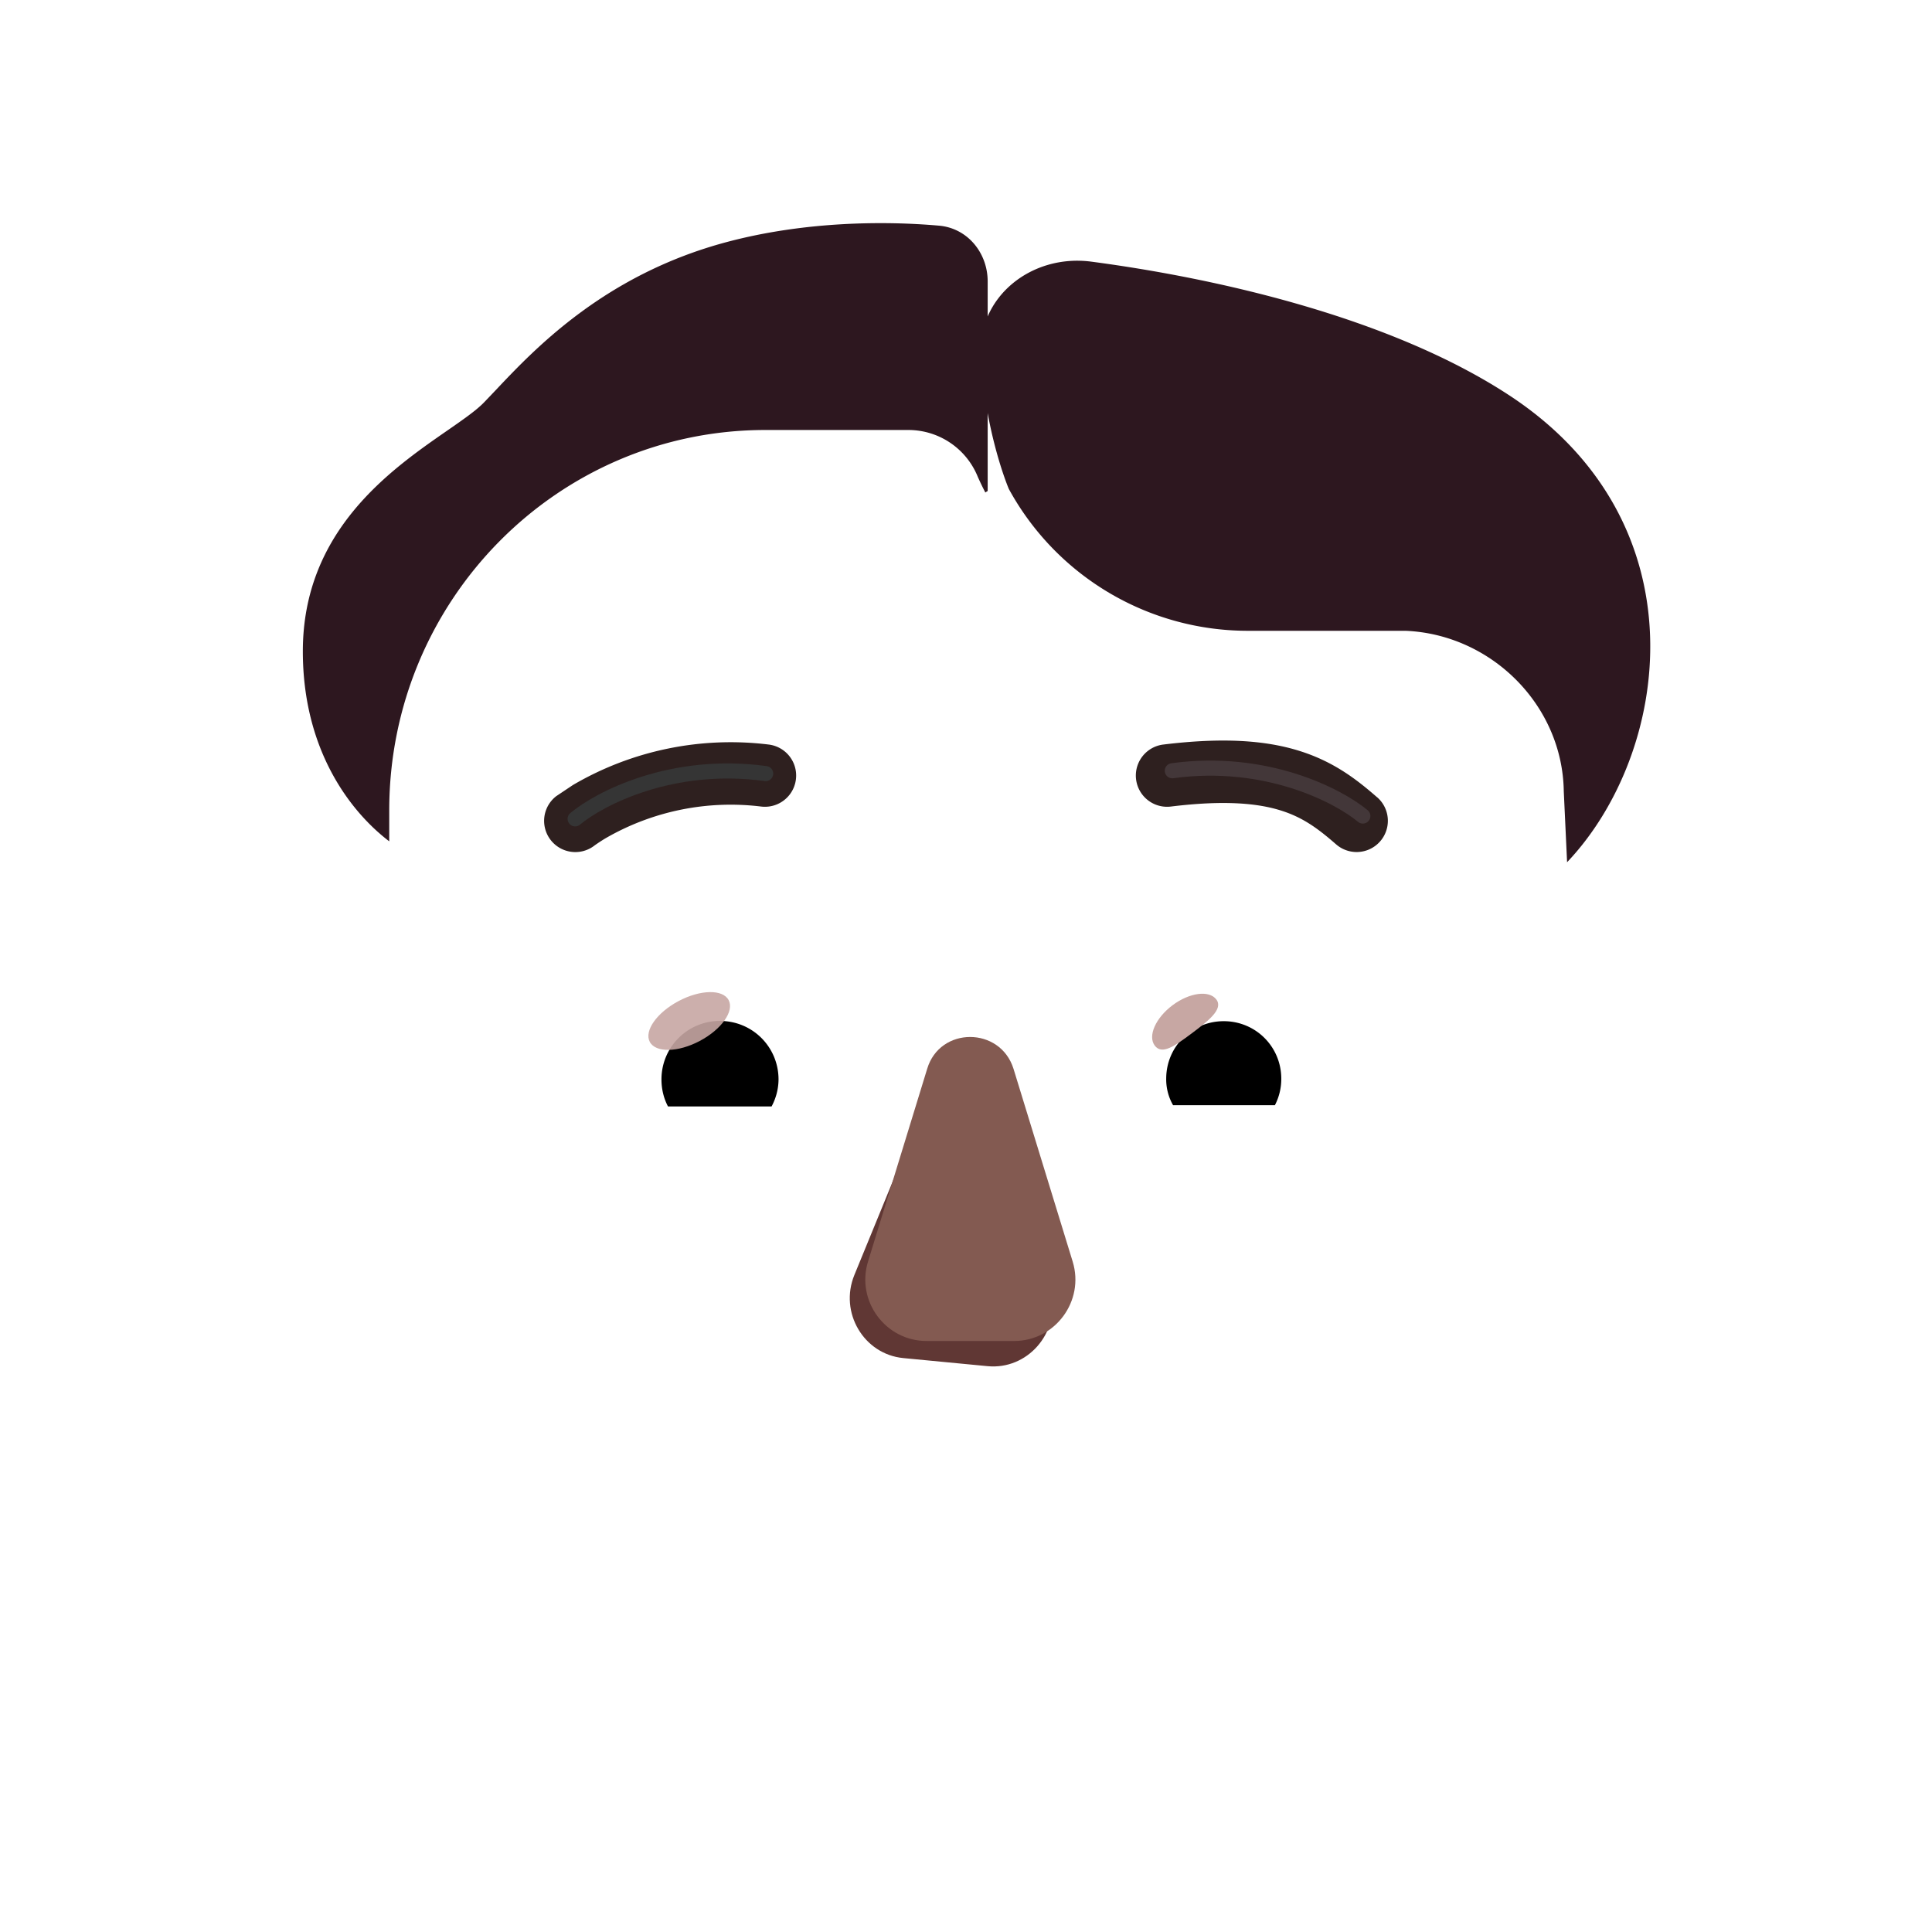 <svg xmlns="http://www.w3.org/2000/svg" width="3em" height="3em" viewBox="0 0 32 32"><g fill="none"><path fill="url(#)" d="M24.339 26.272a4.04 4.04 0 0 0 2.623-3.786v-2.3H24.34z"/><g filter="url(#)"><path fill="url(#)" d="M6.685 16.876H5.152v-2.13c0-.59-.19-1.16-.52-1.64a4.45 4.45 0 0 1-.27-4.59a4.4 4.4 0 0 1 2.47-2.11a5.1 5.1 0 0 0 2.62-2.08a4.4 4.4 0 0 1 3.74-2.06c.61 0 1.2.13 1.74.35c.72.31 1.54.31 2.26 0a4.43 4.43 0 0 1 5.51 1.77c.58.96 1.51 1.65 2.57 2.01c.98.33 1.84 1 2.4 1.97a4.43 4.43 0 0 1-.2 4.74c-.33.48-.51 1.06-.51 1.64v2.13H25.71l.105-1.69h-.023l.05-1.6a2.745 2.745 0 0 0-2.62-2.82h-2.65c-1.81 0-3.45-1.05-4.2-2.7c-.19-.48-.65-.79-1.16-.79h-2.42a6.33 6.33 0 0 0-6.328 6.194z"/><path fill="url(#)" d="M6.685 16.876H5.152v-2.13c0-.59-.19-1.16-.52-1.64a4.45 4.45 0 0 1-.27-4.59a4.4 4.4 0 0 1 2.47-2.11a5.1 5.1 0 0 0 2.62-2.08a4.4 4.4 0 0 1 3.74-2.06c.61 0 1.2.13 1.74.35c.72.31 1.54.31 2.26 0a4.43 4.43 0 0 1 5.51 1.77c.58.96 1.51 1.65 2.57 2.01c.98.33 1.84 1 2.4 1.97a4.43 4.43 0 0 1-.2 4.74c-.33.48-.51 1.06-.51 1.64v2.13H25.71l.105-1.69h-.023l.05-1.6a2.745 2.745 0 0 0-2.62-2.82h-2.65c-1.81 0-3.45-1.05-4.2-2.7c-.19-.48-.65-.79-1.16-.79h-2.42a6.33 6.33 0 0 0-6.328 6.194z"/><path fill="url(#)" d="M6.685 16.876H5.152v-2.13c0-.59-.19-1.16-.52-1.64a4.45 4.45 0 0 1-.27-4.59a4.4 4.4 0 0 1 2.47-2.11a5.1 5.1 0 0 0 2.62-2.08a4.4 4.4 0 0 1 3.74-2.06c.61 0 1.2.13 1.74.35c.72.31 1.54.31 2.26 0a4.43 4.43 0 0 1 5.51 1.77c.58.96 1.51 1.65 2.57 2.01c.98.33 1.84 1 2.4 1.97a4.43 4.43 0 0 1-.2 4.74c-.33.48-.51 1.06-.51 1.64v2.13H25.71l.105-1.69h-.023l.05-1.6a2.745 2.745 0 0 0-2.62-2.82h-2.65c-1.81 0-3.45-1.05-4.2-2.7c-.19-.48-.65-.79-1.16-.79h-2.42a6.33 6.33 0 0 0-6.328 6.194z"/><path fill="url(#)" d="M6.685 16.876H5.152v-2.13c0-.59-.19-1.16-.52-1.64a4.45 4.45 0 0 1-.27-4.59a4.4 4.4 0 0 1 2.47-2.11a5.1 5.1 0 0 0 2.62-2.08a4.4 4.4 0 0 1 3.74-2.06c.61 0 1.2.13 1.74.35c.72.31 1.54.31 2.26 0a4.43 4.43 0 0 1 5.51 1.77c.58.96 1.51 1.65 2.57 2.01c.98.33 1.84 1 2.4 1.97a4.43 4.43 0 0 1-.2 4.74c-.33.48-.51 1.06-.51 1.64v2.13H25.71l.105-1.69h-.023l.05-1.6a2.745 2.745 0 0 0-2.62-2.82h-2.65c-1.81 0-3.45-1.05-4.2-2.7c-.19-.48-.65-.79-1.16-.79h-2.42a6.33 6.33 0 0 0-6.328 6.194z"/><path fill="url(#)" d="M6.685 16.876H5.152v-2.13c0-.59-.19-1.16-.52-1.64a4.45 4.45 0 0 1-.27-4.59a4.4 4.4 0 0 1 2.47-2.11a5.1 5.1 0 0 0 2.62-2.08a4.4 4.4 0 0 1 3.74-2.06c.61 0 1.2.13 1.74.35c.72.31 1.54.31 2.26 0a4.43 4.43 0 0 1 5.51 1.77c.58.96 1.51 1.65 2.57 2.01c.98.33 1.84 1 2.4 1.97a4.43 4.43 0 0 1-.2 4.74c-.33.48-.51 1.06-.51 1.64v2.13H25.71l.105-1.69h-.023l.05-1.6a2.745 2.745 0 0 0-2.62-2.82h-2.65c-1.81 0-3.45-1.05-4.2-2.7c-.19-.48-.65-.79-1.16-.79h-2.42a6.33 6.33 0 0 0-6.328 6.194z"/></g><path fill="url(#)" d="M9.122 20.186h-3.97v2.3a4.03 4.03 0 0 0 2.72 3.82l1.25.433z"/><g filter="url(#)"><path fill="url(#)" d="M7.162 21.326a3.1 3.1 0 1 0 0-6.2a3.1 3.1 0 0 0 0 6.2"/></g><path fill="url(#)" d="M24.952 21.326a3.1 3.1 0 1 0 0-6.2a3.1 3.1 0 0 0 0 6.2"/><path fill="url(#)" d="M24.952 21.326a3.1 3.1 0 1 0 0-6.2a3.1 3.1 0 0 0 0 6.2"/><path fill="url(#)" d="M24.952 21.326a3.1 3.1 0 1 0 0-6.2a3.1 3.1 0 0 0 0 6.2"/><g filter="url(#)"><path fill="url(#)" d="M24.952 20.184a1.958 1.958 0 1 0 0-3.916a1.958 1.958 0 0 0 0 3.916"/></g><g filter="url(#)"><path fill="url(#)" d="M7.162 20.186a1.96 1.96 0 1 0 0-3.92a1.96 1.96 0 0 0 0 3.92"/></g><g filter="url(#)"><path fill="url(#)" d="M6.464 13.47a6.33 6.33 0 0 1 6.328-6.194h2.42c.51 0 .97.31 1.16.79c.75 1.65 2.39 2.7 4.2 2.7h2.65c1.49.07 2.66 1.31 2.62 2.82l-.05 1.6h.023l-.625 8.56c-.49 3.66-3.518 6.39-7.208 6.39h-3.55c-3.69 0-6.81-2.73-7.3-6.39z"/><path fill="url(#)" d="M6.464 13.47a6.33 6.33 0 0 1 6.328-6.194h2.42c.51 0 .97.31 1.16.79c.75 1.65 2.39 2.7 4.2 2.7h2.65c1.49.07 2.66 1.31 2.62 2.82l-.05 1.6h.023l-.625 8.56c-.49 3.66-3.518 6.39-7.208 6.39h-3.55c-3.69 0-6.81-2.73-7.3-6.39z"/><path fill="url(#)" d="M6.464 13.47a6.33 6.33 0 0 1 6.328-6.194h2.42c.51 0 .97.31 1.16.79c.75 1.65 2.39 2.7 4.2 2.7h2.65c1.49.07 2.66 1.31 2.62 2.82l-.05 1.6h.023l-.625 8.56c-.49 3.66-3.518 6.39-7.208 6.39h-3.55c-3.69 0-6.81-2.73-7.3-6.39z"/><path fill="url(#)" d="M6.464 13.47a6.33 6.33 0 0 1 6.328-6.194h2.42c.51 0 .97.31 1.16.79c.75 1.65 2.39 2.7 4.2 2.7h2.65c1.49.07 2.66 1.31 2.62 2.82l-.05 1.6h.023l-.625 8.56c-.49 3.66-3.518 6.39-7.208 6.39h-3.55c-3.69 0-6.81-2.73-7.3-6.39z"/><path fill="url(#)" d="M6.464 13.47a6.33 6.33 0 0 1 6.328-6.194h2.42c.51 0 .97.31 1.16.79c.75 1.65 2.39 2.7 4.2 2.7h2.65c1.49.07 2.66 1.31 2.62 2.82l-.05 1.6h.023l-.625 8.56c-.49 3.66-3.518 6.39-7.208 6.39h-3.55c-3.69 0-6.81-2.73-7.3-6.39z"/><path fill="url(#)" d="M6.464 13.47a6.33 6.33 0 0 1 6.328-6.194h2.42c.51 0 .97.31 1.16.79c.75 1.65 2.39 2.7 4.2 2.7h2.65c1.49.07 2.66 1.31 2.62 2.82l-.05 1.6h.023l-.625 8.56c-.49 3.66-3.518 6.39-7.208 6.39h-3.55c-3.69 0-6.81-2.73-7.3-6.39z"/><path fill="url(#)" d="M6.464 13.47a6.33 6.33 0 0 1 6.328-6.194h2.42c.51 0 .97.31 1.16.79c.75 1.65 2.39 2.7 4.2 2.7h2.65c1.49.07 2.66 1.31 2.62 2.82l-.05 1.6h.023l-.625 8.56c-.49 3.66-3.518 6.39-7.208 6.39h-3.55c-3.69 0-6.81-2.73-7.3-6.39z"/><path fill="url(#)" d="M6.464 13.47a6.33 6.33 0 0 1 6.328-6.194h2.42c.51 0 .97.31 1.16.79c.75 1.65 2.39 2.7 4.2 2.7h2.65c1.49.07 2.66 1.31 2.62 2.82l-.05 1.6h.023l-.625 8.56c-.49 3.66-3.518 6.39-7.208 6.39h-3.55c-3.69 0-6.81-2.73-7.3-6.39z"/><path fill="url(#)" d="M6.464 13.47a6.33 6.33 0 0 1 6.328-6.194h2.42c.51 0 .97.31 1.16.79c.75 1.65 2.39 2.7 4.2 2.7h2.65c1.49.07 2.66 1.31 2.62 2.82l-.05 1.6h.023l-.625 8.56c-.49 3.66-3.518 6.39-7.208 6.39h-3.55c-3.69 0-6.81-2.73-7.3-6.39z"/><path fill="url(#)" d="M6.464 13.47a6.33 6.33 0 0 1 6.328-6.194h2.42c.51 0 .97.31 1.16.79c.75 1.65 2.39 2.7 4.2 2.7h2.65c1.49.07 2.66 1.31 2.62 2.82l-.05 1.6h.023l-.625 8.56c-.49 3.66-3.518 6.39-7.208 6.39h-3.55c-3.69 0-6.81-2.73-7.3-6.39z"/></g><g filter="url(#)"><path fill="#603734" d="m15.394 18.086l-1.243 3.032c-.254.62.156 1.313.81 1.376l1.397.134c.654.063 1.188-.54 1.057-1.197l-.644-3.213c-.146-.707-1.108-.8-1.377-.132"/></g><g filter="url(#)"><path stroke="url(#)" stroke-width=".1" d="M19.112 23.89c.188-.29-.143-.647-.445-.489c-.79.413-1.69.645-2.676.645a5.6 5.6 0 0 1-2.651-.645h-.002a.35.35 0 0 0-.414.072a.33.33 0 0 0-.03.417a3.69 3.69 0 0 0 3.109 1.691c1.306 0 2.45-.672 3.11-1.691Zm0 0l-.042-.027z"/></g><path fill="url(#)" d="M15.99 24.096a5.64 5.64 0 0 1-2.674-.65c-.27-.136-.552.159-.38.416a3.64 3.64 0 0 0 3.067 1.669a3.64 3.64 0 0 0 3.067-1.668c.16-.246-.122-.553-.38-.418a5.8 5.8 0 0 1-2.7.65"/><g filter="url(#)"><path fill="#2E201F" d="M22.81 13.206c-.327-.285-.707-.586-1.282-.767c-.567-.179-1.278-.227-2.26-.107a.517.517 0 0 0 .125 1.027c.897-.11 1.447-.053 1.824.066c.37.116.62.305.913.56a.517.517 0 1 0 .68-.78"/></g><g filter="url(#)"><path fill="#2E201F" d="M9.49 13.002a5.17 5.17 0 0 1 3.242-.67a.517.517 0 0 1-.125 1.027a4.14 4.14 0 0 0-2.585.53a3 3 0 0 0-.171.112l-.005.004a.517.517 0 0 1-.633-.818z"/></g><g filter="url(#)"><path fill="#2D171F" d="M16.32 8.157a5 5 0 0 1-.123-.255a1.24 1.24 0 0 0-1.147-.78h-2.373c-3.442 0-6.23 2.82-6.23 6.3v.513c-.634-.482-1.431-1.5-1.431-3.147c0-1.998 1.457-3.008 2.387-3.653c.262-.182.483-.334.616-.472l.186-.195c.652-.691 1.813-1.923 3.84-2.461c1.299-.345 2.62-.348 3.512-.269c.47.043.802.451.802.924v3.47z"/><path fill="url(#)" d="M16.32 8.157a5 5 0 0 1-.123-.255a1.24 1.24 0 0 0-1.147-.78h-2.373c-3.442 0-6.23 2.82-6.23 6.3v.513c-.634-.482-1.431-1.5-1.431-3.147c0-1.998 1.457-3.008 2.387-3.653c.262-.182.483-.334.616-.472l.186-.195c.652-.691 1.813-1.923 3.84-2.461c1.299-.345 2.62-.348 3.512-.269c.47.043.802.451.802.924v3.47z"/><path fill="url(#)" d="M16.32 8.157a5 5 0 0 1-.123-.255a1.24 1.24 0 0 0-1.147-.78h-2.373c-3.442 0-6.23 2.82-6.23 6.3v.513c-.634-.482-1.431-1.5-1.431-3.147c0-1.998 1.457-3.008 2.387-3.653c.262-.182.483-.334.616-.472l.186-.195c.652-.691 1.813-1.923 3.84-2.461c1.299-.345 2.62-.348 3.512-.269c.47.043.802.451.802.924v3.47z"/></g><g filter="url(#)"><path fill="#2D171F" d="m25.956 14.283l-.055-1.177c-.02-1.423-1.196-2.598-2.62-2.658h-2.61A4.51 4.51 0 0 1 16.71 8.1s-.382-.885-.466-2.18c-.066-1 .84-1.718 1.834-1.586c2.066.273 4.934.918 6.905 2.204c3.253 2.121 2.683 5.945.971 7.745"/><path fill="url(#)" d="m25.956 14.283l-.055-1.177c-.02-1.423-1.196-2.598-2.62-2.658h-2.61A4.51 4.51 0 0 1 16.71 8.1s-.382-.885-.466-2.18c-.066-1 .84-1.718 1.834-1.586c2.066.273 4.934.918 6.905 2.204c3.253 2.121 2.683 5.945.971 7.745"/><path fill="url(#)" d="m25.956 14.283l-.055-1.177c-.02-1.423-1.196-2.598-2.62-2.658h-2.61A4.51 4.51 0 0 1 16.71 8.1s-.382-.885-.466-2.18c-.066-1 .84-1.718 1.834-1.586c2.066.273 4.934.918 6.905 2.204c3.253 2.121 2.683 5.945.971 7.745"/><path fill="url(#)" d="m25.956 14.283l-.055-1.177c-.02-1.423-1.196-2.598-2.62-2.658h-2.61A4.51 4.51 0 0 1 16.71 8.1s-.382-.885-.466-2.18c-.066-1 .84-1.718 1.834-1.586c2.066.273 4.934.918 6.905 2.204c3.253 2.121 2.683 5.945.971 7.745"/></g><g filter="url(#)"><path fill="#835A51" d="m15.357 17.703l-.98 3.193c-.2.653.29 1.315.97 1.315h1.45c.68 0 1.17-.662.97-1.315l-.98-3.193c-.22-.703-1.22-.703-1.43 0"/><path fill="url(#)" d="m15.357 17.703l-.98 3.193c-.2.653.29 1.315.97 1.315h1.45c.68 0 1.17-.662.97-1.315l-.98-3.193c-.22-.703-1.22-.703-1.43 0"/><path fill="url(#)" d="m15.357 17.703l-.98 3.193c-.2.653.29 1.315.97 1.315h1.45c.68 0 1.17-.662.97-1.315l-.98-3.193c-.22-.703-1.22-.703-1.43 0"/><path fill="url(#)" d="m15.357 17.703l-.98 3.193c-.2.653.29 1.315.97 1.315h1.45c.68 0 1.17-.662.97-1.315l-.98-3.193c-.22-.703-1.22-.703-1.43 0"/><path fill="url(#)" d="m15.357 17.703l-.98 3.193c-.2.653.29 1.315.97 1.315h1.45c.68 0 1.17-.662.97-1.315l-.98-3.193c-.22-.703-1.22-.703-1.43 0"/><path fill="url(#)" d="m15.357 17.703l-.98 3.193c-.2.653.29 1.315.97 1.315h1.45c.68 0 1.17-.662.97-1.315l-.98-3.193c-.22-.703-1.22-.703-1.43 0"/></g><path fill="#fff" d="M20.655 15.697c1.218 0 2.246.84 2.526 1.974a.51.51 0 0 1-.5.635h-4.159a.43.43 0 0 1-.423-.507a2.606 2.606 0 0 1 2.556-2.102"/><path fill="url(#)" d="M20.27 16.203a1.664 1.664 0 0 1 1.603 2.103h-3.215a1.7 1.7 0 0 1-.06-.439a1.67 1.67 0 0 1 1.671-1.664"/><path fill="#000" d="M19.316 17.867c0-.53.424-.953.953-.953c.53 0 .953.424.953.953a.94.94 0 0 1-.106.439H19.43a.86.86 0 0 1-.114-.439"/><g filter="url(#)"><path fill="#C7A7A3" d="M20.147 16.555c.118.159-.13.352-.411.563c-.282.21-.49.359-.61.2c-.118-.159.014-.458.296-.669c.282-.21.606-.252.725-.094"/><path fill="url(#)" d="M20.147 16.555c.118.159-.13.352-.411.563c-.282.21-.49.359-.61.2c-.118-.159.014-.458.296-.669c.282-.21.606-.252.725-.094"/></g><g filter="url(#)"><path fill="url(#)" d="M21.751 17.648a1.57 1.57 0 0 0-.431-.862l-.485.531l.22.426z"/></g><path fill="#fff" d="M11.533 15.672a2.65 2.65 0 0 0-2.57 2.008a.52.52 0 0 0 .508.646h4.232c.27 0 .485-.246.43-.515a2.66 2.66 0 0 0-2.6-2.139"/><path fill="url(#)" d="M11.926 16.188a1.693 1.693 0 0 0-1.631 2.138h3.27q.059-.217.061-.446a1.704 1.704 0 0 0-1.7-1.692"/><path fill="#000" d="M12.895 17.88c0-.538-.43-.97-.97-.97a.966.966 0 0 0-.969.97c0 .162.039.316.108.446h1.716a.96.96 0 0 0 .115-.446"/><g filter="url(#)"><path fill="url(#)" d="M13.472 17.681c0-.547-.445-.911-.565-1.021l-.547.528l.337.686z"/></g><g filter="url(#)"><ellipse cx="11.415" cy="16.911" fill="#C7A7A3" fill-opacity=".9" rx=".739" ry=".374" transform="rotate(-27.914 11.415 16.91)"/><ellipse cx="11.415" cy="16.911" fill="url(#)" rx=".739" ry=".374" transform="rotate(-27.914 11.415 16.91)"/></g><g filter="url(#)"><path fill="url(#)" fill-rule="evenodd" d="M6.42 13.94a.09.09 0 0 0-.089.097l.801 9.709a7.35 7.35 0 0 0 1.334 3.343c.54.817 1.272 1.415 2.09 1.945a7.34 7.34 0 0 0 3.49 1.092h4.036q.335 0 .657-.029a7.3 7.3 0 0 0 2.69-.816c1.56-.849 2.71-2.228 3.33-3.626c.226-.53.392-1.094.49-1.683a5 5 0 0 0 .023-.226l.054-.695l.79-8.916a.17.17 0 0 0-.33-.068l-3.064 9.369c-.15.43-.69.57-1.02.27l-.75-.67c-.62-.56-1.43-.86-2.27-.86h-5.03c-.84 0-1.64.31-2.27.86l-.75.67c-.34.3-.88.16-1.02-.27l-3.107-9.434a.09.09 0 0 0-.085-.062m6.169 11.92v-1.782c0-.47.38-.85.85-.85h5.065c.47 0 .85.38.85.85v1.783c0 .92-1.064 1.66-1.984 1.66c-.19 0-.34-.15-.34-.34v-.323c0-.51-.468-.92-.978-.92s-.916.41-.916.92v.323c0 .19-.15.34-.34.34c-.92 0-2.207-.74-2.207-1.66" clip-rule="evenodd"/><path fill="url(#)" fill-rule="evenodd" d="M6.42 13.94a.09.09 0 0 0-.089.097l.801 9.709a7.35 7.35 0 0 0 1.334 3.343c.54.817 1.272 1.415 2.09 1.945a7.34 7.34 0 0 0 3.49 1.092h4.036q.335 0 .657-.029a7.3 7.3 0 0 0 2.69-.816c1.56-.849 2.71-2.228 3.33-3.626c.226-.53.392-1.094.49-1.683a5 5 0 0 0 .023-.226l.054-.695l.79-8.916a.17.17 0 0 0-.33-.068l-3.064 9.369c-.15.43-.69.57-1.02.27l-.75-.67c-.62-.56-1.43-.86-2.27-.86h-5.03c-.84 0-1.64.31-2.27.86l-.75.67c-.34.3-.88.16-1.02-.27l-3.107-9.434a.09.09 0 0 0-.085-.062m6.169 11.92v-1.782c0-.47.38-.85.85-.85h5.065c.47 0 .85.38.85.85v1.783c0 .92-1.064 1.66-1.984 1.66c-.19 0-.34-.15-.34-.34v-.323c0-.51-.468-.92-.978-.92s-.916.41-.916.92v.323c0 .19-.15.34-.34.34c-.92 0-2.207-.74-2.207-1.66" clip-rule="evenodd"/></g><path fill="url(#)" fill-rule="evenodd" d="M6.42 13.94a.09.09 0 0 0-.089.097l.801 9.709a7.35 7.35 0 0 0 1.334 3.343a8.4 8.4 0 0 0 2.09 1.945a7.34 7.34 0 0 0 3.49 1.092h4.036q.335 0 .657-.029a7.3 7.3 0 0 0 2.69-.816c1.56-.849 2.71-2.228 3.33-3.626c.226-.53.392-1.094.49-1.683a5 5 0 0 0 .023-.226l.054-.695l.79-8.916a.17.17 0 0 0-.33-.068l-3.064 9.369c-.15.43-.69.57-1.02.27l-.75-.67c-.62-.56-1.43-.86-2.27-.86h-5.03c-.84 0-1.64.31-2.27.86l-.75.67c-.34.3-.88.16-1.02-.27l-3.107-9.434a.09.09 0 0 0-.085-.062m6.169 11.92v-1.782c0-.47.38-.85.85-.85h5.065c.47 0 .85.38.85.85v1.783c0 .92-1.064 1.66-1.984 1.66c-.19 0-.34-.15-.34-.34v-.323c0-.51-.468-.92-.978-.92s-.916.41-.916.92v.323c0 .19-.15.34-.34.34c-.92 0-2.207-.74-2.207-1.66" clip-rule="evenodd"/><path fill="url(#)" fill-rule="evenodd" d="M6.42 13.94a.09.09 0 0 0-.089.097l.801 9.709a7.35 7.35 0 0 0 1.334 3.343a8.4 8.4 0 0 0 2.09 1.945a7.34 7.34 0 0 0 3.49 1.092h4.036q.335 0 .657-.029a7.3 7.3 0 0 0 2.69-.816c1.56-.849 2.71-2.228 3.33-3.626c.226-.53.392-1.094.49-1.683a5 5 0 0 0 .023-.226l.054-.695l.79-8.916a.17.17 0 0 0-.33-.068l-3.064 9.369c-.15.43-.69.57-1.02.27l-.75-.67c-.62-.56-1.43-.86-2.27-.86h-5.03c-.84 0-1.64.31-2.27.86l-.75.67c-.34.3-.88.16-1.02-.27l-3.107-9.434a.09.09 0 0 0-.085-.062m6.169 11.92v-1.782c0-.47.38-.85.85-.85h5.065c.47 0 .85.38.85.85v1.783c0 .92-1.064 1.66-1.984 1.66c-.19 0-.34-.15-.34-.34v-.323c0-.51-.468-.92-.978-.92s-.916.41-.916.92v.323c0 .19-.15.34-.34.34c-.92 0-2.207-.74-2.207-1.66" clip-rule="evenodd"/><path fill="url(#)" fill-rule="evenodd" d="M6.42 13.94a.09.09 0 0 0-.089.097l.801 9.709a7.35 7.35 0 0 0 1.334 3.343a8.4 8.4 0 0 0 2.09 1.945a7.34 7.34 0 0 0 3.49 1.092h4.036q.335 0 .657-.029a7.3 7.3 0 0 0 2.69-.816c1.56-.849 2.71-2.228 3.33-3.626c.226-.53.392-1.094.49-1.683a5 5 0 0 0 .023-.226l.054-.695l.79-8.916a.17.17 0 0 0-.33-.068l-3.064 9.369c-.15.43-.69.57-1.02.27l-.75-.67c-.62-.56-1.43-.86-2.27-.86h-5.03c-.84 0-1.64.31-2.27.86l-.75.67c-.34.3-.88.16-1.02-.27l-3.107-9.434a.09.09 0 0 0-.085-.062m6.169 11.92v-1.782c0-.47.38-.85.85-.85h5.065c.47 0 .85.38.85.85v1.783c0 .92-1.064 1.66-1.984 1.66c-.19 0-.34-.15-.34-.34v-.323c0-.51-.468-.92-.978-.92s-.916.41-.916.92v.323c0 .19-.15.34-.34.34c-.92 0-2.207-.74-2.207-1.66" clip-rule="evenodd"/><path fill="url(#)" fill-rule="evenodd" d="M6.42 13.94a.09.09 0 0 0-.089.097l.801 9.709a7.35 7.35 0 0 0 1.334 3.343a8.4 8.4 0 0 0 2.09 1.945a7.34 7.34 0 0 0 3.49 1.092h4.036q.335 0 .657-.029a7.3 7.3 0 0 0 2.69-.816c1.56-.849 2.71-2.228 3.33-3.626c.226-.53.392-1.094.49-1.683a5 5 0 0 0 .023-.226l.054-.695l.79-8.916a.17.17 0 0 0-.33-.068l-3.064 9.369c-.15.43-.69.57-1.02.27l-.75-.67c-.62-.56-1.43-.86-2.27-.86h-5.03c-.84 0-1.64.31-2.27.86l-.75.67c-.34.3-.88.16-1.02-.27l-3.107-9.434a.09.09 0 0 0-.085-.062m6.169 11.92v-1.782c0-.47.38-.85.85-.85h5.065c.47 0 .85.38.85.85v1.783c0 .92-1.064 1.66-1.984 1.66c-.19 0-.34-.15-.34-.34v-.323c0-.51-.468-.92-.978-.92s-.916.41-.916.92v.323c0 .19-.15.34-.34.34c-.92 0-2.207-.74-2.207-1.66" clip-rule="evenodd"/><g filter="url(#)"><path stroke="#353535" stroke-linecap="round" stroke-width=".25" d="M9.526 13.563c.406-.339 1.606-.963 3.156-.75"/></g><g filter="url(#)"><path stroke="#433739" stroke-linecap="round" stroke-width=".25" d="M22.573 13.516c-.406-.338-1.606-.963-3.156-.75"/></g><defs><radialGradient id="" cx="0" cy="0" r="1" gradientTransform="matrix(-1.465 4.166 -4.752 -1.671 26.32 20.186)" gradientUnits="userSpaceOnUse"><stop offset=".215" stop-color="#332F31"/><stop offset="1" stop-color="#221925"/></radialGradient><radialGradient id="" cx="0" cy="0" r="1" gradientTransform="matrix(0 -6.511 16.793 0 6.139 13.34)" gradientUnits="userSpaceOnUse"><stop offset=".536" stop-color="#3E3433"/><stop offset="1" stop-color="#3E3433" stop-opacity="0"/></radialGradient><radialGradient id="" cx="0" cy="0" r="1" gradientTransform="matrix(.216 -4.672 8.442 .391 25.276 15.777)" gradientUnits="userSpaceOnUse"><stop stop-color="#4F4D4D"/><stop offset="1" stop-color="#4F4D4D" stop-opacity="0"/></radialGradient><radialGradient id="" cx="0" cy="0" r="1" gradientTransform="rotate(-147.183 12.527 -1.458)scale(5.323 3.877)" gradientUnits="userSpaceOnUse"><stop stop-color="#402C32"/><stop offset="1" stop-color="#402C32" stop-opacity="0"/></radialGradient><radialGradient id="" cx="0" cy="0" r="1" gradientTransform="matrix(1.717 2.743 -6.407 4.01 14.34 1.144)" gradientUnits="userSpaceOnUse"><stop offset=".287" stop-color="#484646"/><stop offset="1" stop-color="#484646" stop-opacity="0"/></radialGradient><radialGradient id="" cx="0" cy="0" r="1" gradientTransform="rotate(13.269 -89.311 29.088)scale(4.491 10.821)" gradientUnits="userSpaceOnUse"><stop stop-color="#3E3330"/><stop offset=".746" stop-color="#201524"/></radialGradient><radialGradient id="" cx="0" cy="0" r="1" gradientTransform="matrix(-.469 5 -5.42 -.508 24.307 17.391)" gradientUnits="userSpaceOnUse"><stop offset=".69" stop-color="#6F414F" stop-opacity="0"/><stop offset=".902" stop-color="#6F414F"/></radialGradient><radialGradient id="" cx="0" cy="0" r="1" gradientTransform="matrix(1.938 -2.266 2.053 1.756 24.594 18.125)" gradientUnits="userSpaceOnUse"><stop offset=".564" stop-color="#724640"/><stop offset="1" stop-color="#724640" stop-opacity="0"/></radialGradient><radialGradient id="" cx="0" cy="0" r="1" gradientTransform="translate(24.952 18.226)scale(1.958)" gradientUnits="userSpaceOnUse"><stop offset=".337" stop-color="#7C5C56"/><stop offset="1" stop-color="#744740"/></radialGradient><radialGradient id="" cx="0" cy="0" r="1" gradientTransform="translate(7.162 18.226)scale(1.96)" gradientUnits="userSpaceOnUse"><stop stop-color="#533238"/><stop offset="1" stop-color="#522B30"/></radialGradient><radialGradient id="" cx="0" cy="0" r="1" gradientTransform="matrix(.063 -1.961 1.107 .036 15.367 28.099)" gradientUnits="userSpaceOnUse"><stop offset=".247" stop-color="#582C2B"/><stop offset="1" stop-color="#582C2B" stop-opacity="0"/></radialGradient><radialGradient id="" cx="0" cy="0" r="1" gradientTransform="matrix(-.939 0 0 -2.734 19.69 25.834)" gradientUnits="userSpaceOnUse"><stop offset=".25" stop-color="#6B393D"/><stop offset="1" stop-color="#6B393D" stop-opacity="0"/></radialGradient><radialGradient id="" cx="0" cy="0" r="1" gradientTransform="matrix(0 -1.919 2.921 0 20.768 15.91)" gradientUnits="userSpaceOnUse"><stop stop-color="#865353"/><stop offset="1" stop-color="#865353" stop-opacity="0"/></radialGradient><radialGradient id="" cx="0" cy="0" r="1" gradientTransform="matrix(.156 -2.188 2.974 .212 11.594 16.313)" gradientUnits="userSpaceOnUse"><stop stop-color="#70424E"/><stop offset="1" stop-color="#70424E" stop-opacity="0"/></radialGradient><radialGradient id="" cx="0" cy="0" r="1" gradientTransform="matrix(5.938 10.375 -2.833 1.621 5.156 18.875)" gradientUnits="userSpaceOnUse"><stop offset=".605" stop-color="#542E2A"/><stop offset="1" stop-color="#542E2A" stop-opacity="0"/></radialGradient><radialGradient id="" cx="0" cy="0" r="1" gradientTransform="matrix(3.125 -.219 1.351 19.304 5.646 13.843)" gradientUnits="userSpaceOnUse"><stop offset=".399" stop-color="#805F57"/><stop offset="1" stop-color="#805F57" stop-opacity="0"/></radialGradient><radialGradient id="" cx="0" cy="0" r="1" gradientTransform="rotate(-50.513 16.268 1.48)scale(9.273 2.326)" gradientUnits="userSpaceOnUse"><stop offset=".302" stop-color="#4C2A29"/><stop offset="1" stop-color="#4C2A29" stop-opacity="0"/></radialGradient><radialGradient id="" cx="0" cy="0" r="1" gradientTransform="matrix(-2.219 8.469 -7.191 -1.884 20.646 9.219)" gradientUnits="userSpaceOnUse"><stop stop-color="#855E5A"/><stop offset="1" stop-color="#855E5A" stop-opacity="0"/></radialGradient><radialGradient id="" cx="0" cy="0" r="1" gradientTransform="matrix(0 -1.265 3.72 0 16 25.531)" gradientUnits="userSpaceOnUse"><stop stop-color="#88004E"/><stop offset="1" stop-color="#86004D"/></radialGradient><radialGradient id="" cx="0" cy="0" r="1" gradientTransform="matrix(-4.104 0 0 -1.523 16.36 5.219)" gradientUnits="userSpaceOnUse"><stop stop-color="#423C3F"/><stop offset="1" stop-color="#423C3F" stop-opacity="0"/></radialGradient><radialGradient id="" cx="0" cy="0" r="1" gradientTransform="matrix(6 -9.5 10.525 6.647 5.762 12.57)" gradientUnits="userSpaceOnUse"><stop offset=".093" stop-color="#0B0306"/><stop offset=".311" stop-color="#1C0C20"/><stop offset="1" stop-color="#1C0C20" stop-opacity="0"/></radialGradient><radialGradient id="" cx="0" cy="0" r="1" gradientTransform="matrix(5.702 0 0 2.229 22.602 6.703)" gradientUnits="userSpaceOnUse"><stop stop-color="#4E494B"/><stop offset="1" stop-color="#4E494B" stop-opacity="0"/></radialGradient><radialGradient id="" cx="0" cy="0" r="1" gradientTransform="rotate(-43.614 26.026 -20.244)scale(6.898 12.629)" gradientUnits="userSpaceOnUse"><stop offset=".857" stop-color="#545051" stop-opacity="0"/><stop offset="1" stop-color="#545051"/></radialGradient><radialGradient id="" cx="0" cy="0" r="1" gradientTransform="matrix(6.056 .708 -.296 2.536 19.496 9.613)" gradientUnits="userSpaceOnUse"><stop stop-color="#200E25"/><stop offset="1" stop-color="#200E25" stop-opacity="0"/></radialGradient><radialGradient id="" cx="0" cy="0" r="1" gradientTransform="matrix(-.887 -4.942 1.335 -.24 17.812 20.913)" gradientUnits="userSpaceOnUse"><stop offset=".101" stop-color="#A17C72"/><stop offset="1" stop-color="#A17C72" stop-opacity="0"/></radialGradient><radialGradient id="" cx="0" cy="0" r="1" gradientTransform="matrix(0 .378 -1.029 0 16.878 21.07)" gradientUnits="userSpaceOnUse"><stop stop-color="#9E7A73"/><stop offset="1" stop-color="#9E7A73" stop-opacity="0"/></radialGradient><radialGradient id="" cx="0" cy="0" r="1" gradientTransform="matrix(0 1.513 -2.406 0 20.265 17.093)" gradientUnits="userSpaceOnUse"><stop offset=".802" stop-color="#7D574A"/><stop offset="1" stop-color="#694B43"/><stop offset="1" stop-color="#804D49"/><stop offset="1" stop-color="#664842"/></radialGradient><radialGradient id="" cx="0" cy="0" r="1" gradientTransform="matrix(-.432 -.557 .767 -.595 19.84 17.25)" gradientUnits="userSpaceOnUse"><stop offset=".766" stop-color="#FFE6E2" stop-opacity="0"/><stop offset=".966" stop-color="#FFE6E2"/></radialGradient><radialGradient id="" cx="0" cy="0" r="1" gradientTransform="matrix(0 1.539 -2.448 0 11.93 17.092)" gradientUnits="userSpaceOnUse"><stop offset=".802" stop-color="#7D574A"/><stop offset="1" stop-color="#694B43"/><stop offset="1" stop-color="#804D49"/><stop offset="1" stop-color="#664842"/></radialGradient><radialGradient id="" cx="0" cy="0" r="1" gradientTransform="matrix(-.015 -.937 1.126 -.018 11.386 17.508)" gradientUnits="userSpaceOnUse"><stop offset=".766" stop-color="#FFE6E2" stop-opacity="0"/><stop offset=".966" stop-color="#FFE6E2"/></radialGradient><radialGradient id="" cx="0" cy="0" r="1" gradientTransform="rotate(101.053 4.043 19.405)scale(6.669 1.637)" gradientUnits="userSpaceOnUse"><stop stop-color="#4D494B"/><stop offset="1" stop-color="#4D494B" stop-opacity="0"/></radialGradient><radialGradient id="" cx="0" cy="0" r="1" gradientTransform="matrix(0 11.953 -14.63 0 16.228 18.675)" gradientUnits="userSpaceOnUse"><stop offset=".794" stop-color="#271832" stop-opacity="0"/><stop offset="1" stop-color="#271832"/></radialGradient><radialGradient id="" cx="0" cy="0" r="1" gradientTransform="rotate(170.368 8.393 11.321)scale(11.483 23.969)" gradientUnits="userSpaceOnUse"><stop offset=".831" stop-color="#4E4442" stop-opacity="0"/><stop offset="1" stop-color="#4E4442"/></radialGradient><radialGradient id="" cx="0" cy="0" r="1" gradientTransform="matrix(13.707 1.834 -4.421 33.035 12.427 20.827)" gradientUnits="userSpaceOnUse"><stop offset=".901" stop-color="#585657" stop-opacity="0"/><stop offset=".969" stop-color="#585657"/></radialGradient><radialGradient id="" cx="0" cy="0" r="1" gradientTransform="matrix(0 1.17 -3.779 0 16.015 23.593)" gradientUnits="userSpaceOnUse"><stop offset=".287" stop-color="#100510"/><stop offset="1" stop-color="#100510" stop-opacity="0"/></radialGradient><filter id="" width="24.414" height="15.11" x="3.85" y="1.766" color-interpolation-filters="sRGB" filterUnits="userSpaceOnUse"><feFlood flood-opacity="0" result="BackgroundImageFix"/><feBlend in="SourceGraphic" in2="BackgroundImageFix" result="shape"/><feColorMatrix in="SourceAlpha" result="hardAlpha" values="0 0 0 0 0 0 0 0 0 0 0 0 0 0 0 0 0 0 127 0"/><feOffset dy="-.5"/><feGaussianBlur stdDeviation=".625"/><feComposite in2="hardAlpha" k2="-1" k3="1" operator="arithmetic"/><feColorMatrix values="0 0 0 0 0.137 0 0 0 0 0.09 0 0 0 0 0.145 0 0 0 1 0"/><feBlend in2="shape" result="effect1_innerShadow_3930_2128"/><feColorMatrix in="SourceAlpha" result="hardAlpha" values="0 0 0 0 0 0 0 0 0 0 0 0 0 0 0 0 0 0 127 0"/><feOffset dy="-.2"/><feGaussianBlur stdDeviation=".2"/><feComposite in2="hardAlpha" k2="-1" k3="1" operator="arithmetic"/><feColorMatrix values="0 0 0 0 0.078 0 0 0 0 0.035 0 0 0 0 0.047 0 0 0 1 0"/><feBlend in2="effect1_innerShadow_3930_2128" result="effect2_innerShadow_3930_2128"/></filter><filter id="" width="6.4" height="6.4" x="4.062" y="15.126" color-interpolation-filters="sRGB" filterUnits="userSpaceOnUse"><feFlood flood-opacity="0" result="BackgroundImageFix"/><feBlend in="SourceGraphic" in2="BackgroundImageFix" result="shape"/><feColorMatrix in="SourceAlpha" result="hardAlpha" values="0 0 0 0 0 0 0 0 0 0 0 0 0 0 0 0 0 0 127 0"/><feOffset dx=".2" dy=".2"/><feGaussianBlur stdDeviation=".2"/><feComposite in2="hardAlpha" k2="-1" k3="1" operator="arithmetic"/><feColorMatrix values="0 0 0 0 0.51 0 0 0 0 0.396 0 0 0 0 0.361 0 0 0 1 0"/><feBlend in2="shape" result="effect1_innerShadow_3930_2128"/></filter><filter id="" width="4.416" height="4.416" x="22.744" y="16.018" color-interpolation-filters="sRGB" filterUnits="userSpaceOnUse"><feFlood flood-opacity="0" result="BackgroundImageFix"/><feBlend in="SourceGraphic" in2="BackgroundImageFix" result="shape"/><feGaussianBlur result="effect1_foregroundBlur_3930_2128" stdDeviation=".125"/></filter><filter id="" width="4.42" height="4.42" x="4.952" y="16.016" color-interpolation-filters="sRGB" filterUnits="userSpaceOnUse"><feFlood flood-opacity="0" result="BackgroundImageFix"/><feBlend in="SourceGraphic" in2="BackgroundImageFix" result="shape"/><feGaussianBlur result="effect1_foregroundBlur_3930_2128" stdDeviation=".125"/></filter><filter id="" width="19.38" height="23.11" x="6.464" y="7.276" color-interpolation-filters="sRGB" filterUnits="userSpaceOnUse"><feFlood flood-opacity="0" result="BackgroundImageFix"/><feBlend in="SourceGraphic" in2="BackgroundImageFix" result="shape"/><feColorMatrix in="SourceAlpha" result="hardAlpha" values="0 0 0 0 0 0 0 0 0 0 0 0 0 0 0 0 0 0 127 0"/><feOffset dy=".25"/><feGaussianBlur stdDeviation=".25"/><feComposite in2="hardAlpha" k2="-1" k3="1" operator="arithmetic"/><feColorMatrix values="0 0 0 0 0.431 0 0 0 0 0.239 0 0 0 0 0.231 0 0 0 1 0"/><feBlend in2="shape" result="effect1_innerShadow_3930_2128"/></filter><filter id="" width="4.36" height="5.999" x="13.575" y="17.133" color-interpolation-filters="sRGB" filterUnits="userSpaceOnUse"><feFlood flood-opacity="0" result="BackgroundImageFix"/><feBlend in="SourceGraphic" in2="BackgroundImageFix" result="shape"/><feGaussianBlur result="effect1_foregroundBlur_3930_2128" stdDeviation=".25"/></filter><filter id="" width="6.634" height="2.52" x="12.683" y="23.211" color-interpolation-filters="sRGB" filterUnits="userSpaceOnUse"><feFlood flood-opacity="0" result="BackgroundImageFix"/><feBlend in="SourceGraphic" in2="BackgroundImageFix" result="shape"/><feGaussianBlur result="effect1_foregroundBlur_3930_2128" stdDeviation=".05"/></filter><filter id="" width="4.274" height="2.047" x="18.813" y="12.066" color-interpolation-filters="sRGB" filterUnits="userSpaceOnUse"><feFlood flood-opacity="0" result="BackgroundImageFix"/><feBlend in="SourceGraphic" in2="BackgroundImageFix" result="shape"/><feColorMatrix in="SourceAlpha" result="hardAlpha" values="0 0 0 0 0 0 0 0 0 0 0 0 0 0 0 0 0 0 127 0"/><feOffset dx=".1" dy="-.2"/><feGaussianBlur stdDeviation=".125"/><feComposite in2="hardAlpha" k2="-1" k3="1" operator="arithmetic"/><feColorMatrix values="0 0 0 0 0.173 0 0 0 0 0.086 0 0 0 0 0.157 0 0 0 1 0"/><feBlend in2="shape" result="effect1_innerShadow_3930_2128"/></filter><filter id="" width="4.274" height="2.019" x="9.013" y="12.094" color-interpolation-filters="sRGB" filterUnits="userSpaceOnUse"><feFlood flood-opacity="0" result="BackgroundImageFix"/><feBlend in="SourceGraphic" in2="BackgroundImageFix" result="shape"/><feColorMatrix in="SourceAlpha" result="hardAlpha" values="0 0 0 0 0 0 0 0 0 0 0 0 0 0 0 0 0 0 127 0"/><feOffset dx=".1" dy="-.2"/><feGaussianBlur stdDeviation=".125"/><feComposite in2="hardAlpha" k2="-1" k3="1" operator="arithmetic"/><feColorMatrix values="0 0 0 0 0.173 0 0 0 0 0.086 0 0 0 0 0.157 0 0 0 1 0"/><feBlend in2="shape" result="effect1_innerShadow_3930_2128"/></filter><filter id="" width="12.344" height="11.239" x="4.516" y="3.196" color-interpolation-filters="sRGB" filterUnits="userSpaceOnUse"><feFlood flood-opacity="0" result="BackgroundImageFix"/><feBlend in="SourceGraphic" in2="BackgroundImageFix" result="shape"/><feColorMatrix in="SourceAlpha" result="hardAlpha" values="0 0 0 0 0 0 0 0 0 0 0 0 0 0 0 0 0 0 127 0"/><feOffset dx=".4" dy=".2"/><feGaussianBlur stdDeviation=".2"/><feComposite in2="hardAlpha" k2="-1" k3="1" operator="arithmetic"/><feColorMatrix values="0 0 0 0 0.286 0 0 0 0 0.243 0 0 0 0 0.227 0 0 0 1 0"/><feBlend in2="shape" result="effect1_innerShadow_3930_2128"/><feGaussianBlur result="effect2_foregroundBlur_3930_2128" stdDeviation=".25"/></filter><filter id="" width="12.094" height="10.965" x="15.741" y="3.818" color-interpolation-filters="sRGB" filterUnits="userSpaceOnUse"><feFlood flood-opacity="0" result="BackgroundImageFix"/><feBlend in="SourceGraphic" in2="BackgroundImageFix" result="shape"/><feGaussianBlur result="effect1_foregroundBlur_3930_2128" stdDeviation=".25"/></filter><filter id="" width="3.68" height="5.235" x="14.232" y="17.076" color-interpolation-filters="sRGB" filterUnits="userSpaceOnUse"><feFlood flood-opacity="0" result="BackgroundImageFix"/><feBlend in="SourceGraphic" in2="BackgroundImageFix" result="shape"/><feGaussianBlur result="effect1_foregroundBlur_3930_2128" stdDeviation=".05"/></filter><filter id="" width="1.294" height="1.125" x="18.983" y="16.359" color-interpolation-filters="sRGB" filterUnits="userSpaceOnUse"><feFlood flood-opacity="0" result="BackgroundImageFix"/><feBlend in="SourceGraphic" in2="BackgroundImageFix" result="shape"/><feGaussianBlur result="effect1_foregroundBlur_3930_2128" stdDeviation=".05"/></filter><filter id="" width="1.316" height="1.357" x="20.636" y="16.586" color-interpolation-filters="sRGB" filterUnits="userSpaceOnUse"><feFlood flood-opacity="0" result="BackgroundImageFix"/><feBlend in="SourceGraphic" in2="BackgroundImageFix" result="shape"/><feGaussianBlur result="effect1_foregroundBlur_3930_2128" stdDeviation=".1"/></filter><filter id="" width="1.512" height="1.614" x="12.16" y="16.459" color-interpolation-filters="sRGB" filterUnits="userSpaceOnUse"><feFlood flood-opacity="0" result="BackgroundImageFix"/><feBlend in="SourceGraphic" in2="BackgroundImageFix" result="shape"/><feGaussianBlur result="effect1_foregroundBlur_3930_2128" stdDeviation=".1"/></filter><filter id="" width="1.552" height="1.157" x="10.639" y="16.332" color-interpolation-filters="sRGB" filterUnits="userSpaceOnUse"><feFlood flood-opacity="0" result="BackgroundImageFix"/><feBlend in="SourceGraphic" in2="BackgroundImageFix" result="shape"/><feGaussianBlur result="effect1_foregroundBlur_3930_2128" stdDeviation=".05"/></filter><filter id="" width="20.036" height="16.686" x="6.331" y="13.94" color-interpolation-filters="sRGB" filterUnits="userSpaceOnUse"><feFlood flood-opacity="0" result="BackgroundImageFix"/><feBlend in="SourceGraphic" in2="BackgroundImageFix" result="shape"/><feColorMatrix in="SourceAlpha" result="hardAlpha" values="0 0 0 0 0 0 0 0 0 0 0 0 0 0 0 0 0 0 127 0"/><feOffset dy=".5"/><feGaussianBlur stdDeviation=".5"/><feComposite in2="hardAlpha" k2="-1" k3="1" operator="arithmetic"/><feColorMatrix values="0 0 0 0 0.282 0 0 0 0 0.278 0 0 0 0 0.278 0 0 0 1 0"/><feBlend in2="shape" result="effect1_innerShadow_3930_2128"/><feColorMatrix in="SourceAlpha" result="hardAlpha" values="0 0 0 0 0 0 0 0 0 0 0 0 0 0 0 0 0 0 127 0"/><feOffset dx=".25" dy=".25"/><feGaussianBlur stdDeviation=".175"/><feComposite in2="hardAlpha" k2="-1" k3="1" operator="arithmetic"/><feColorMatrix values="0 0 0 0 0.039 0 0 0 0 0.016 0 0 0 0 0.02 0 0 0 1 0"/><feBlend in2="effect1_innerShadow_3930_2128" result="effect2_innerShadow_3930_2128"/></filter><filter id="" width="3.906" height="1.543" x="9.151" y="12.395" color-interpolation-filters="sRGB" filterUnits="userSpaceOnUse"><feFlood flood-opacity="0" result="BackgroundImageFix"/><feBlend in="SourceGraphic" in2="BackgroundImageFix" result="shape"/><feGaussianBlur result="effect1_foregroundBlur_3930_2128" stdDeviation=".125"/></filter><filter id="" width="3.906" height="1.543" x="19.042" y="12.348" color-interpolation-filters="sRGB" filterUnits="userSpaceOnUse"><feFlood flood-opacity="0" result="BackgroundImageFix"/><feBlend in="SourceGraphic" in2="BackgroundImageFix" result="shape"/><feGaussianBlur result="effect1_foregroundBlur_3930_2128" stdDeviation=".125"/></filter><linearGradient id="" x1="29.052" x2="7.029" y1="8.188" y2="8.188" gradientUnits="userSpaceOnUse"><stop stop-color="#443237"/><stop offset="1" stop-color="#362C2E"/></linearGradient><linearGradient id="" x1="8.401" x2="4.327" y1="19.771" y2="16.661" gradientUnits="userSpaceOnUse"><stop stop-color="#64374E"/><stop offset="1" stop-color="#5B3C3A"/></linearGradient><linearGradient id="" x1="27.682" x2="28.38" y1="15.61" y2="20.002" gradientUnits="userSpaceOnUse"><stop stop-color="#97776C"/><stop offset="1" stop-color="#805959"/></linearGradient><linearGradient id="" x1="20.313" x2="9.921" y1="19.391" y2="19.391" gradientUnits="userSpaceOnUse"><stop stop-color="#986A5B"/><stop offset="1" stop-color="#714B48"/></linearGradient><linearGradient id="" x1="15.432" x2="15.432" y1="29.516" y2="23.186" gradientUnits="userSpaceOnUse"><stop stop-color="#59302C"/><stop offset="1" stop-color="#764859" stop-opacity="0"/></linearGradient><linearGradient id="" x1="14.037" x2="14.959" y1="25.297" y2="23.734" gradientUnits="userSpaceOnUse"><stop stop-color="#815C5F"/><stop offset="1" stop-color="#815C5F" stop-opacity="0"/></linearGradient><linearGradient id="" x1="16.072" x2="16.072" y1="22.211" y2="20.932" gradientUnits="userSpaceOnUse"><stop stop-color="#774254"/><stop offset="1" stop-color="#774254" stop-opacity="0"/></linearGradient><linearGradient id="" x1="14.115" x2="15.834" y1="20.744" y2="20.869" gradientUnits="userSpaceOnUse"><stop stop-color="#724B48"/><stop offset="1" stop-color="#724B48" stop-opacity="0"/></linearGradient><linearGradient id="" x1="16.209" x2="16.209" y1="17.009" y2="17.812" gradientUnits="userSpaceOnUse"><stop stop-color="#885E53"/><stop offset="1" stop-color="#885E53" stop-opacity="0"/></linearGradient><linearGradient id="" x1="21.716" x2="21.131" y1="17.193" y2="17.554" gradientUnits="userSpaceOnUse"><stop stop-color="#B4948D"/><stop offset="1" stop-color="#B4948D" stop-opacity="0"/></linearGradient><linearGradient id="" x1="13.34" x2="12.745" y1="17.194" y2="17.561" gradientUnits="userSpaceOnUse"><stop stop-color="#B4948D"/><stop offset="1" stop-color="#B4948D" stop-opacity="0"/></linearGradient><linearGradient id="" x1="11.343" x2="25.432" y1="27.737" y2="14.227" gradientUnits="userSpaceOnUse"><stop stop-color="#1A1021"/><stop offset="1" stop-color="#393536"/></linearGradient></defs></g></svg>